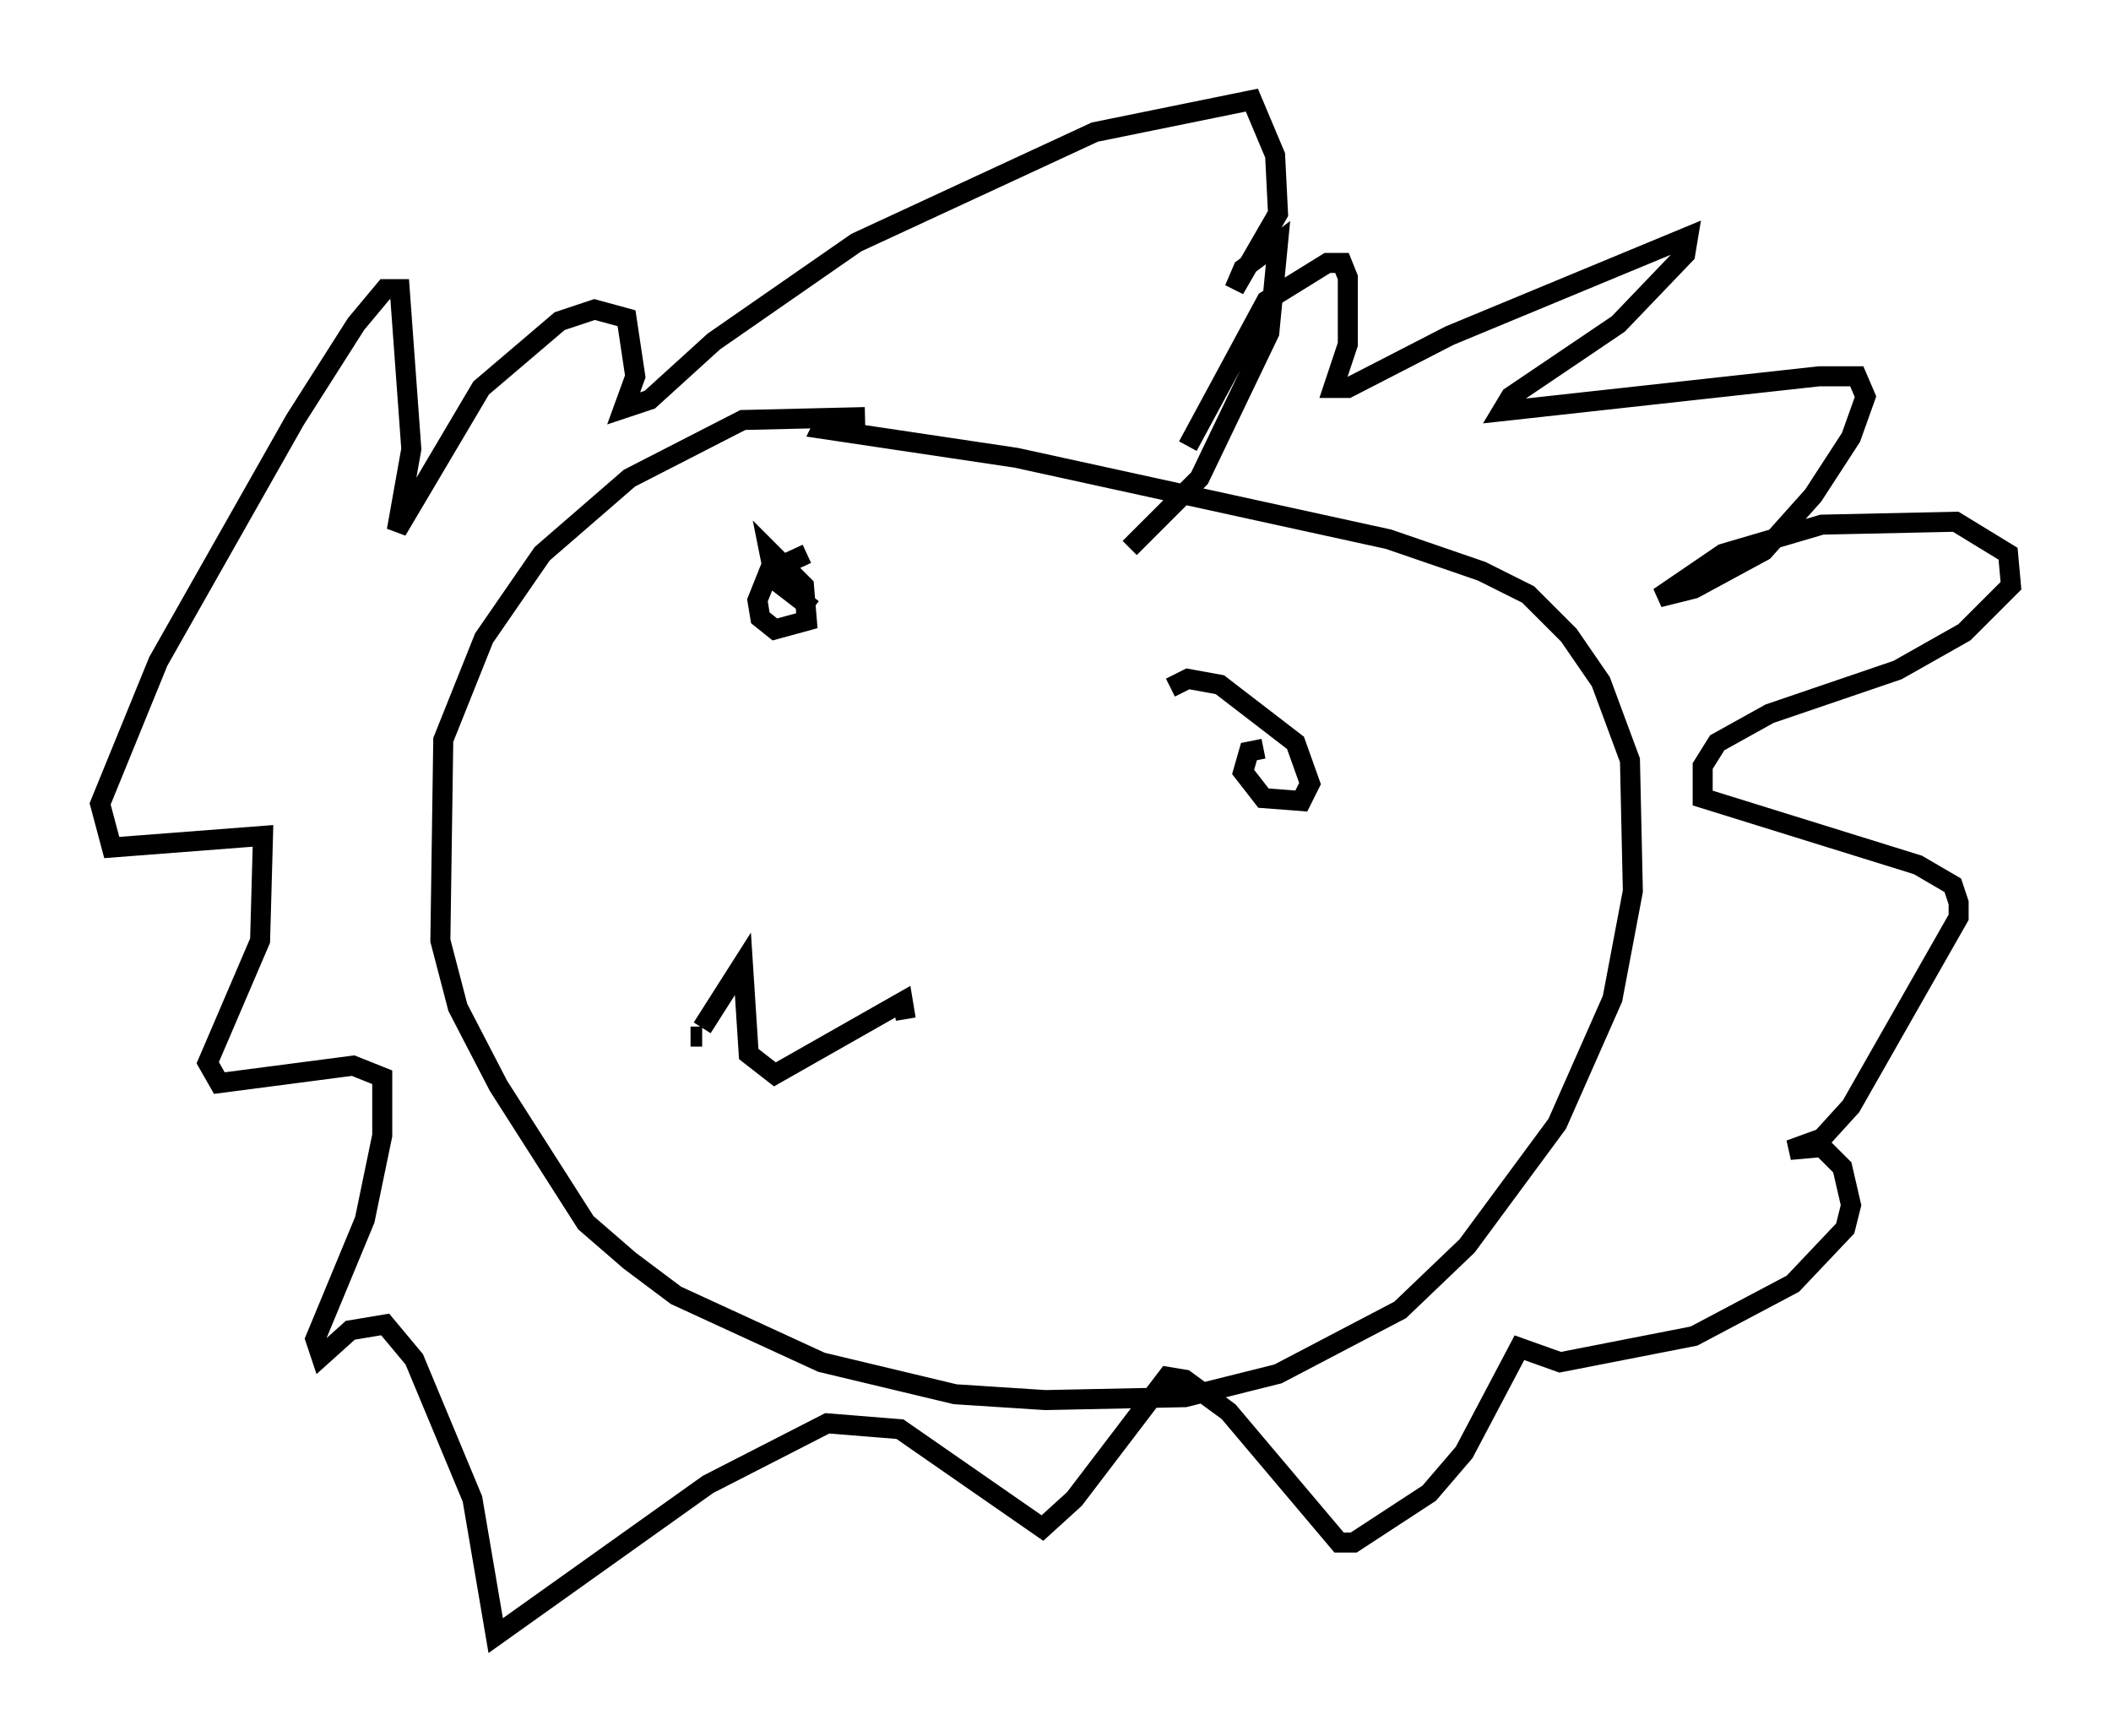 <?xml version="1.0" encoding="utf-8" ?>
<svg baseProfile="full" height="86.693" version="1.1" width="105.43" xmlns="http://www.w3.org/2000/svg" xmlns:ev="http://www.w3.org/2001/xml-events" xmlns:xlink="http://www.w3.org/1999/xlink"><defs /><rect fill="white" height="86.693" width="105.43" x="0" y="0" /><path d="M45.961, 21.268 m-2.76, -0.436 l-6.101, 0.145 -5.665, 2.905 l-4.358, 3.777 -2.905, 4.212 l-2.034, 5.084 -0.145, 10.022 l0.872, 3.341 2.034, 3.922 l4.358, 6.827 2.179, 1.888 l2.324, 1.743 7.263, 3.341 l6.682, 1.598 4.503, 0.291 l6.972, -0.145 4.648, -1.162 l6.101, -3.196 3.341, -3.196 l4.503, -6.101 2.76, -6.246 l1.017, -5.374 -0.145, -6.536 l-1.453, -3.922 -1.598, -2.324 l-2.034, -2.034 -2.324, -1.162 l-4.648, -1.598 -18.592, -4.067 l-9.732, -1.453 0.145, -0.291 m18.156, 1.162 l3.922, -7.263 3.05, -1.888 l0.726, 0.0 0.291, 0.726 l0.0, 3.341 -0.726, 2.179 l0.726, 0.0 5.084, -2.615 l11.911, -4.939 -0.145, 0.872 l-3.341, 3.486 -5.374, 3.631 l-0.436, 0.726 15.832, -1.743 l1.888, 0.0 0.436, 1.017 l-0.726, 2.034 -1.888, 2.905 l-2.469, 2.76 -3.486, 1.888 l-1.743, 0.436 3.196, -2.179 l4.939, -1.453 6.682, -0.145 l2.615, 1.598 0.145, 1.598 l-2.324, 2.324 -3.341, 1.888 l-6.391, 2.179 -2.615, 1.453 l-0.726, 1.162 0.0, 1.598 l10.749, 3.341 1.743, 1.017 l0.291, 0.872 0.0, 0.726 l-5.374, 9.441 -1.453, 1.598 l-1.598, 0.581 1.598, -0.145 l1.017, 1.017 0.436, 1.888 l-0.291, 1.162 -2.615, 2.76 l-4.939, 2.615 -6.682, 1.307 l-2.034, -0.726 -2.76, 5.229 l-1.743, 2.034 -3.777, 2.469 l-0.726, 0.0 -5.52, -6.536 l-2.179, -1.598 -0.872, -0.145 l-4.648, 6.101 -1.598, 1.453 l-7.117, -4.939 -3.631, -0.291 l-5.955, 3.05 -10.603, 7.553 l-1.162, -6.827 -2.905, -6.972 l-1.453, -1.743 -1.743, 0.291 l-1.453, 1.307 -0.291, -0.872 l2.469, -5.955 0.872, -4.212 l0.0, -2.905 -1.453, -0.581 l-6.682, 0.872 -0.581, -1.017 l2.615, -6.101 0.145, -5.229 l-7.553, 0.581 -0.581, -2.179 l2.905, -7.117 6.827, -12.056 l3.05, -4.793 1.453, -1.743 l0.726, 0.0 0.581, 7.989 l-0.726, 4.067 4.212, -7.117 l3.922, -3.341 1.743, -0.581 l1.598, 0.436 0.436, 2.905 l-0.581, 1.598 1.307, -0.436 l3.196, -2.905 7.117, -4.939 l11.911, -5.52 7.844, -1.598 l1.162, 2.76 0.145, 2.905 l-2.179, 3.777 0.436, -1.017 l1.743, -1.307 -0.436, 4.503 l-3.486, 7.263 -3.486, 3.486 m-16.123, 0.291 l-1.888, 0.872 -0.581, 1.453 l0.145, 0.872 0.726, 0.581 l1.598, -0.436 -0.145, -1.743 l-1.743, -1.743 0.291, 1.453 l1.888, 1.453 m22.514, 6.972 l-0.726, 0.145 -0.291, 1.017 l1.017, 1.307 1.888, 0.145 l0.436, -0.872 -0.726, -2.034 l-3.777, -2.905 -1.598, -0.291 l-0.872, 0.436 m-23.966, 17.43 l0.581, 0.0 m0.0, -0.436 l2.034, -3.196 0.291, 4.503 l1.307, 1.017 6.391, -3.631 l0.145, 0.872 " fill="none" stroke="black" stroke-width="1" /></svg>